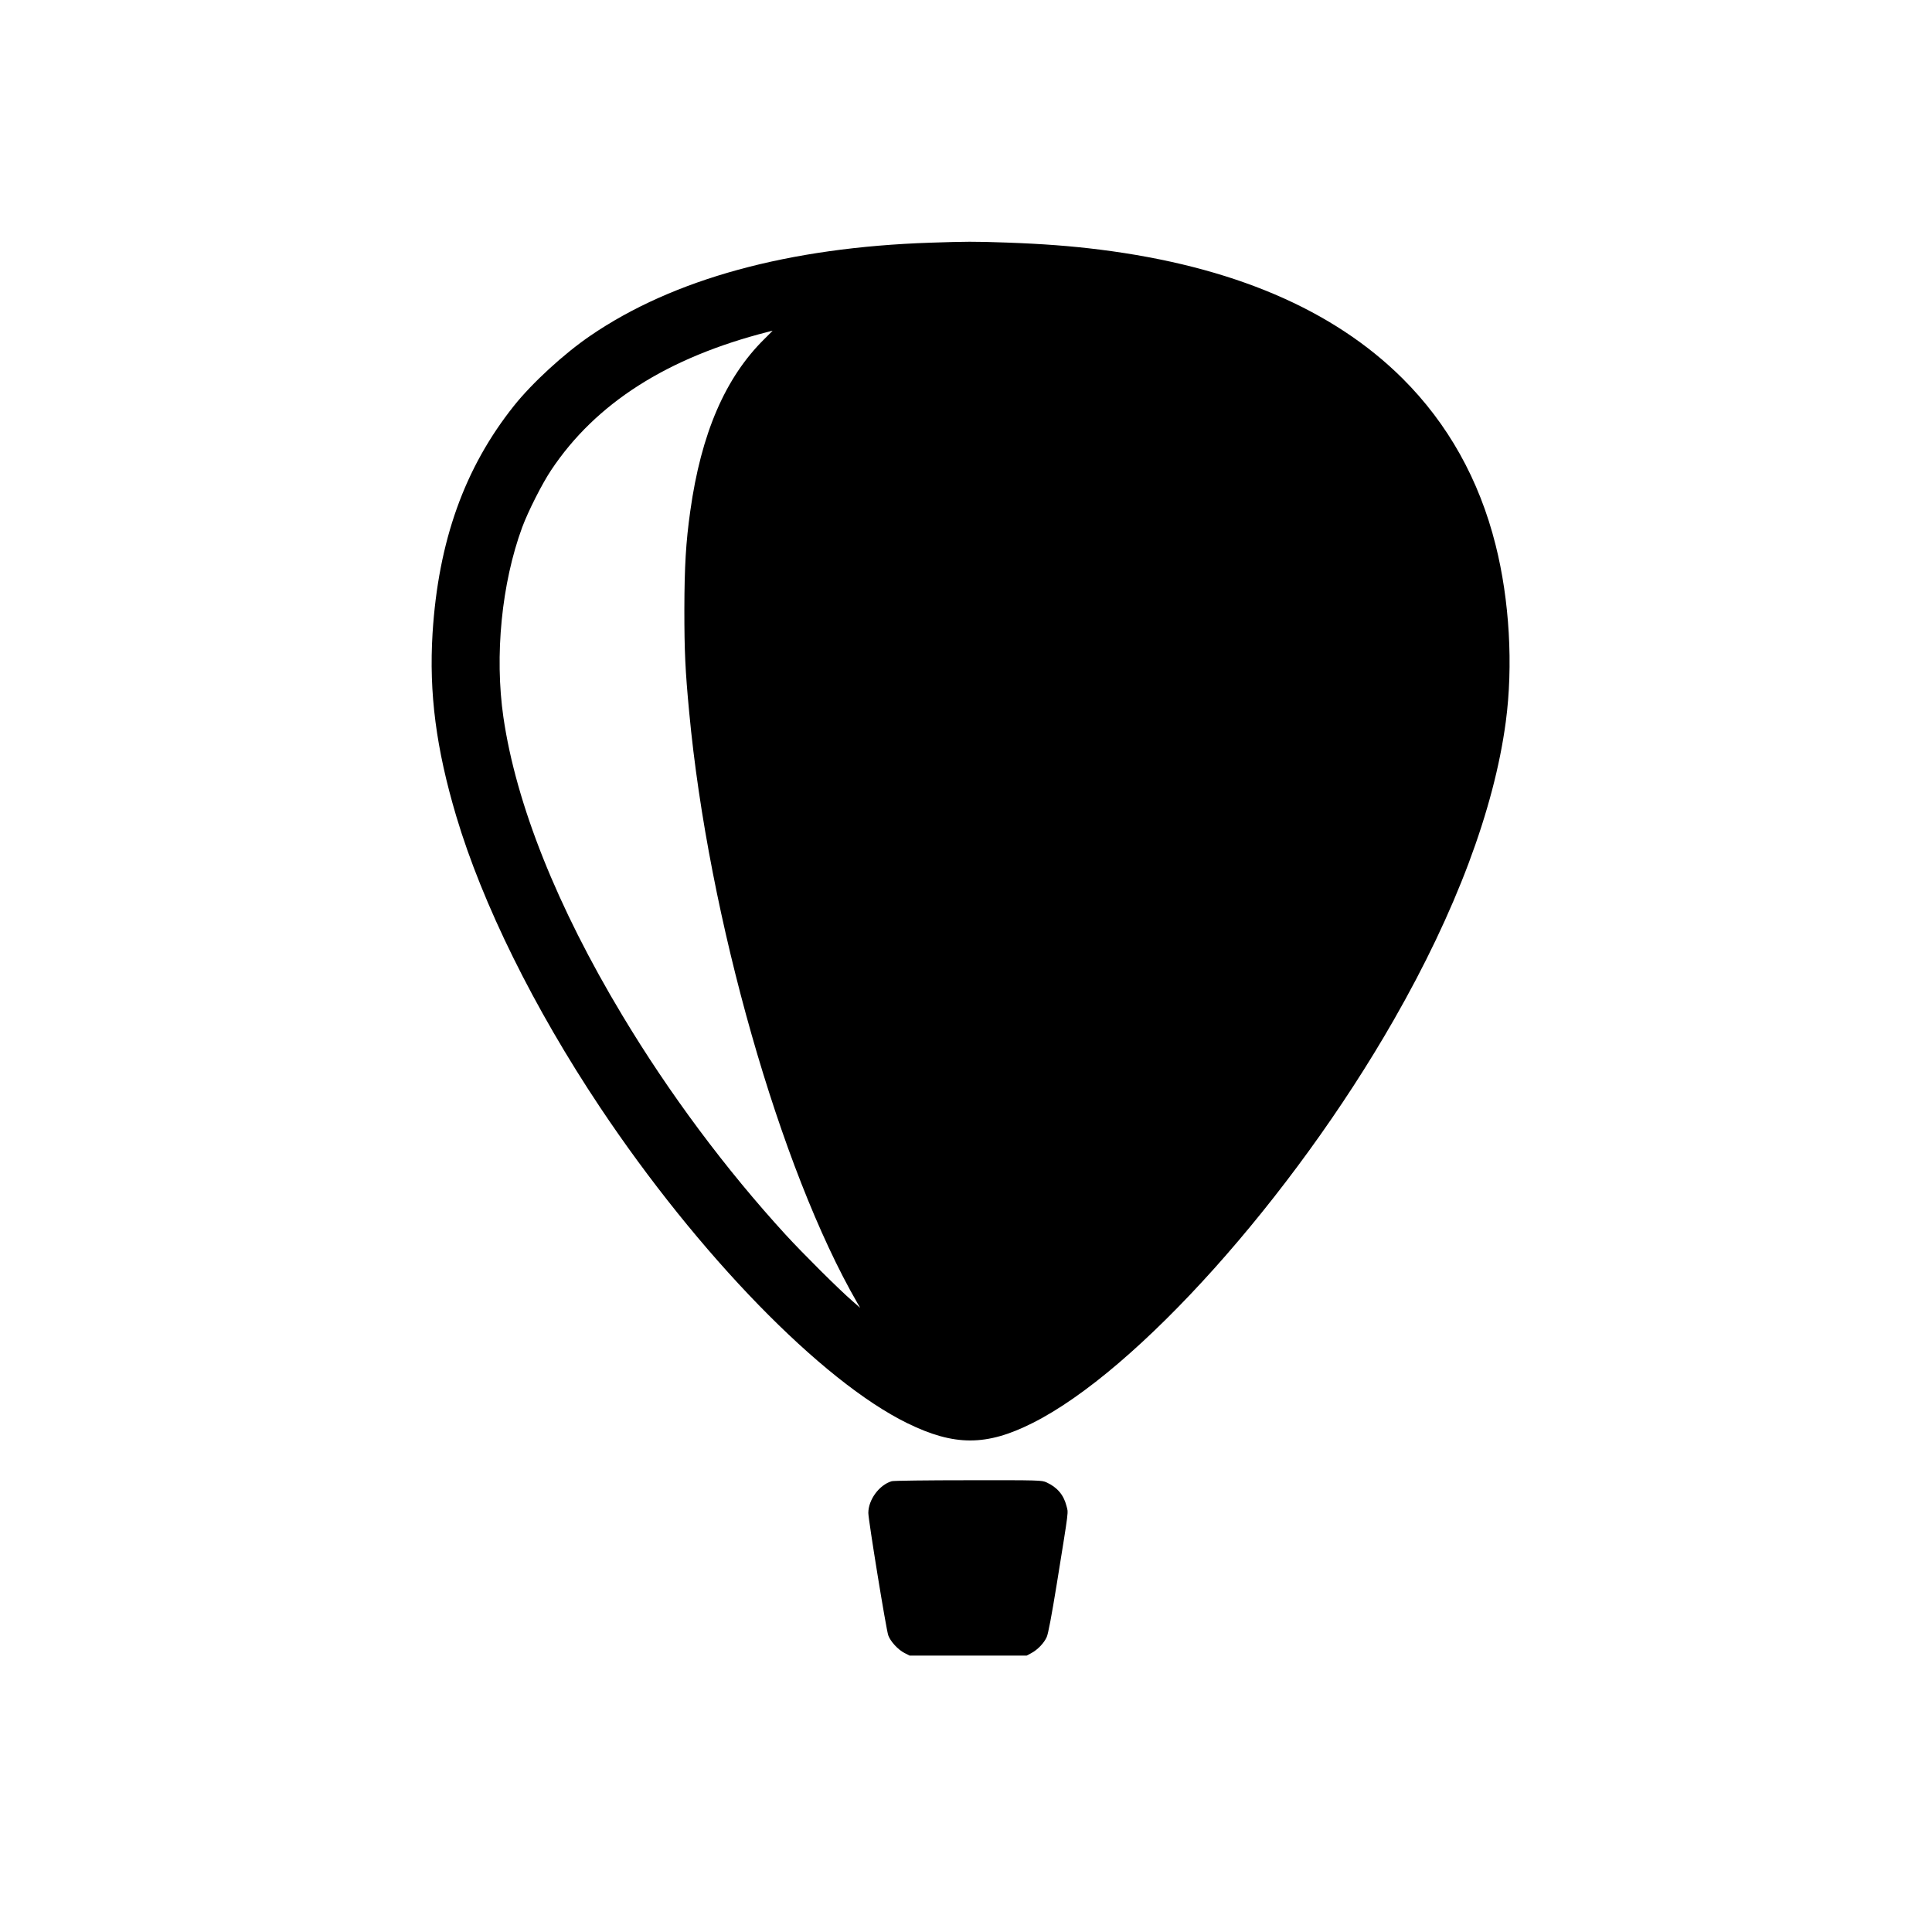 <?xml version="1.0" standalone="no"?>
<!DOCTYPE svg PUBLIC "-//W3C//DTD SVG 20010904//EN"
 "http://www.w3.org/TR/2001/REC-SVG-20010904/DTD/svg10.dtd">
<svg version="1.0" xmlns="http://www.w3.org/2000/svg"
 width="1800pt" height="1800pt" viewBox="0 0 1800 1800"
 preserveAspectRatio="xMidYMid meet">
<g transform="translate(0,1800) scale(0.1,-0.1)"
fill="#000000" stroke="none">
<path d="M8670 15739 c-1322 -44 -2397 -338 -3170 -867 -245 -167 -542 -440
-711 -652 -461 -578 -705 -1261 -759 -2120 -34 -557 33 -1073 221 -1705 244
-818 723 -1787 1340 -2712 914 -1370 2062 -2551 2863 -2943 438 -214 736 -214
1164 1 974 487 2419 2098 3369 3759 575 1004 933 1957 1042 2775 70 524 35
1133 -95 1648 -153 610 -445 1131 -868 1552 -648 644 -1588 1044 -2816 1199
-270 34 -535 54 -870 66 -312 11 -376 10 -710 -1z m-1547 -896 c-366 -360
-591 -882 -692 -1605 -41 -290 -54 -513 -55 -918 0 -387 8 -564 45 -955 178
-1909 849 -4263 1567 -5505 l26 -45 -74 65 c-125 108 -463 445 -619 615 -559
610 -1088 1320 -1523 2045 -608 1011 -990 1968 -1108 2778 -83 574 -17 1247
175 1769 55 148 184 404 270 533 415 623 1082 1049 2020 1288 22 5 42 10 43
11 2 1 -32 -34 -75 -76z"/>
<path d="M8308 4200 c-117 -35 -218 -173 -218 -296 0 -64 167 -1092 186 -1141
21 -57 91 -133 150 -163 l49 -25 545 0 545 0 43 23 c59 31 120 95 144 150 14
30 46 201 94 496 116 721 108 655 90 726 -26 103 -87 174 -186 219 -44 20 -62
21 -730 20 -377 0 -697 -4 -712 -9z"/>
</g>
</svg>
